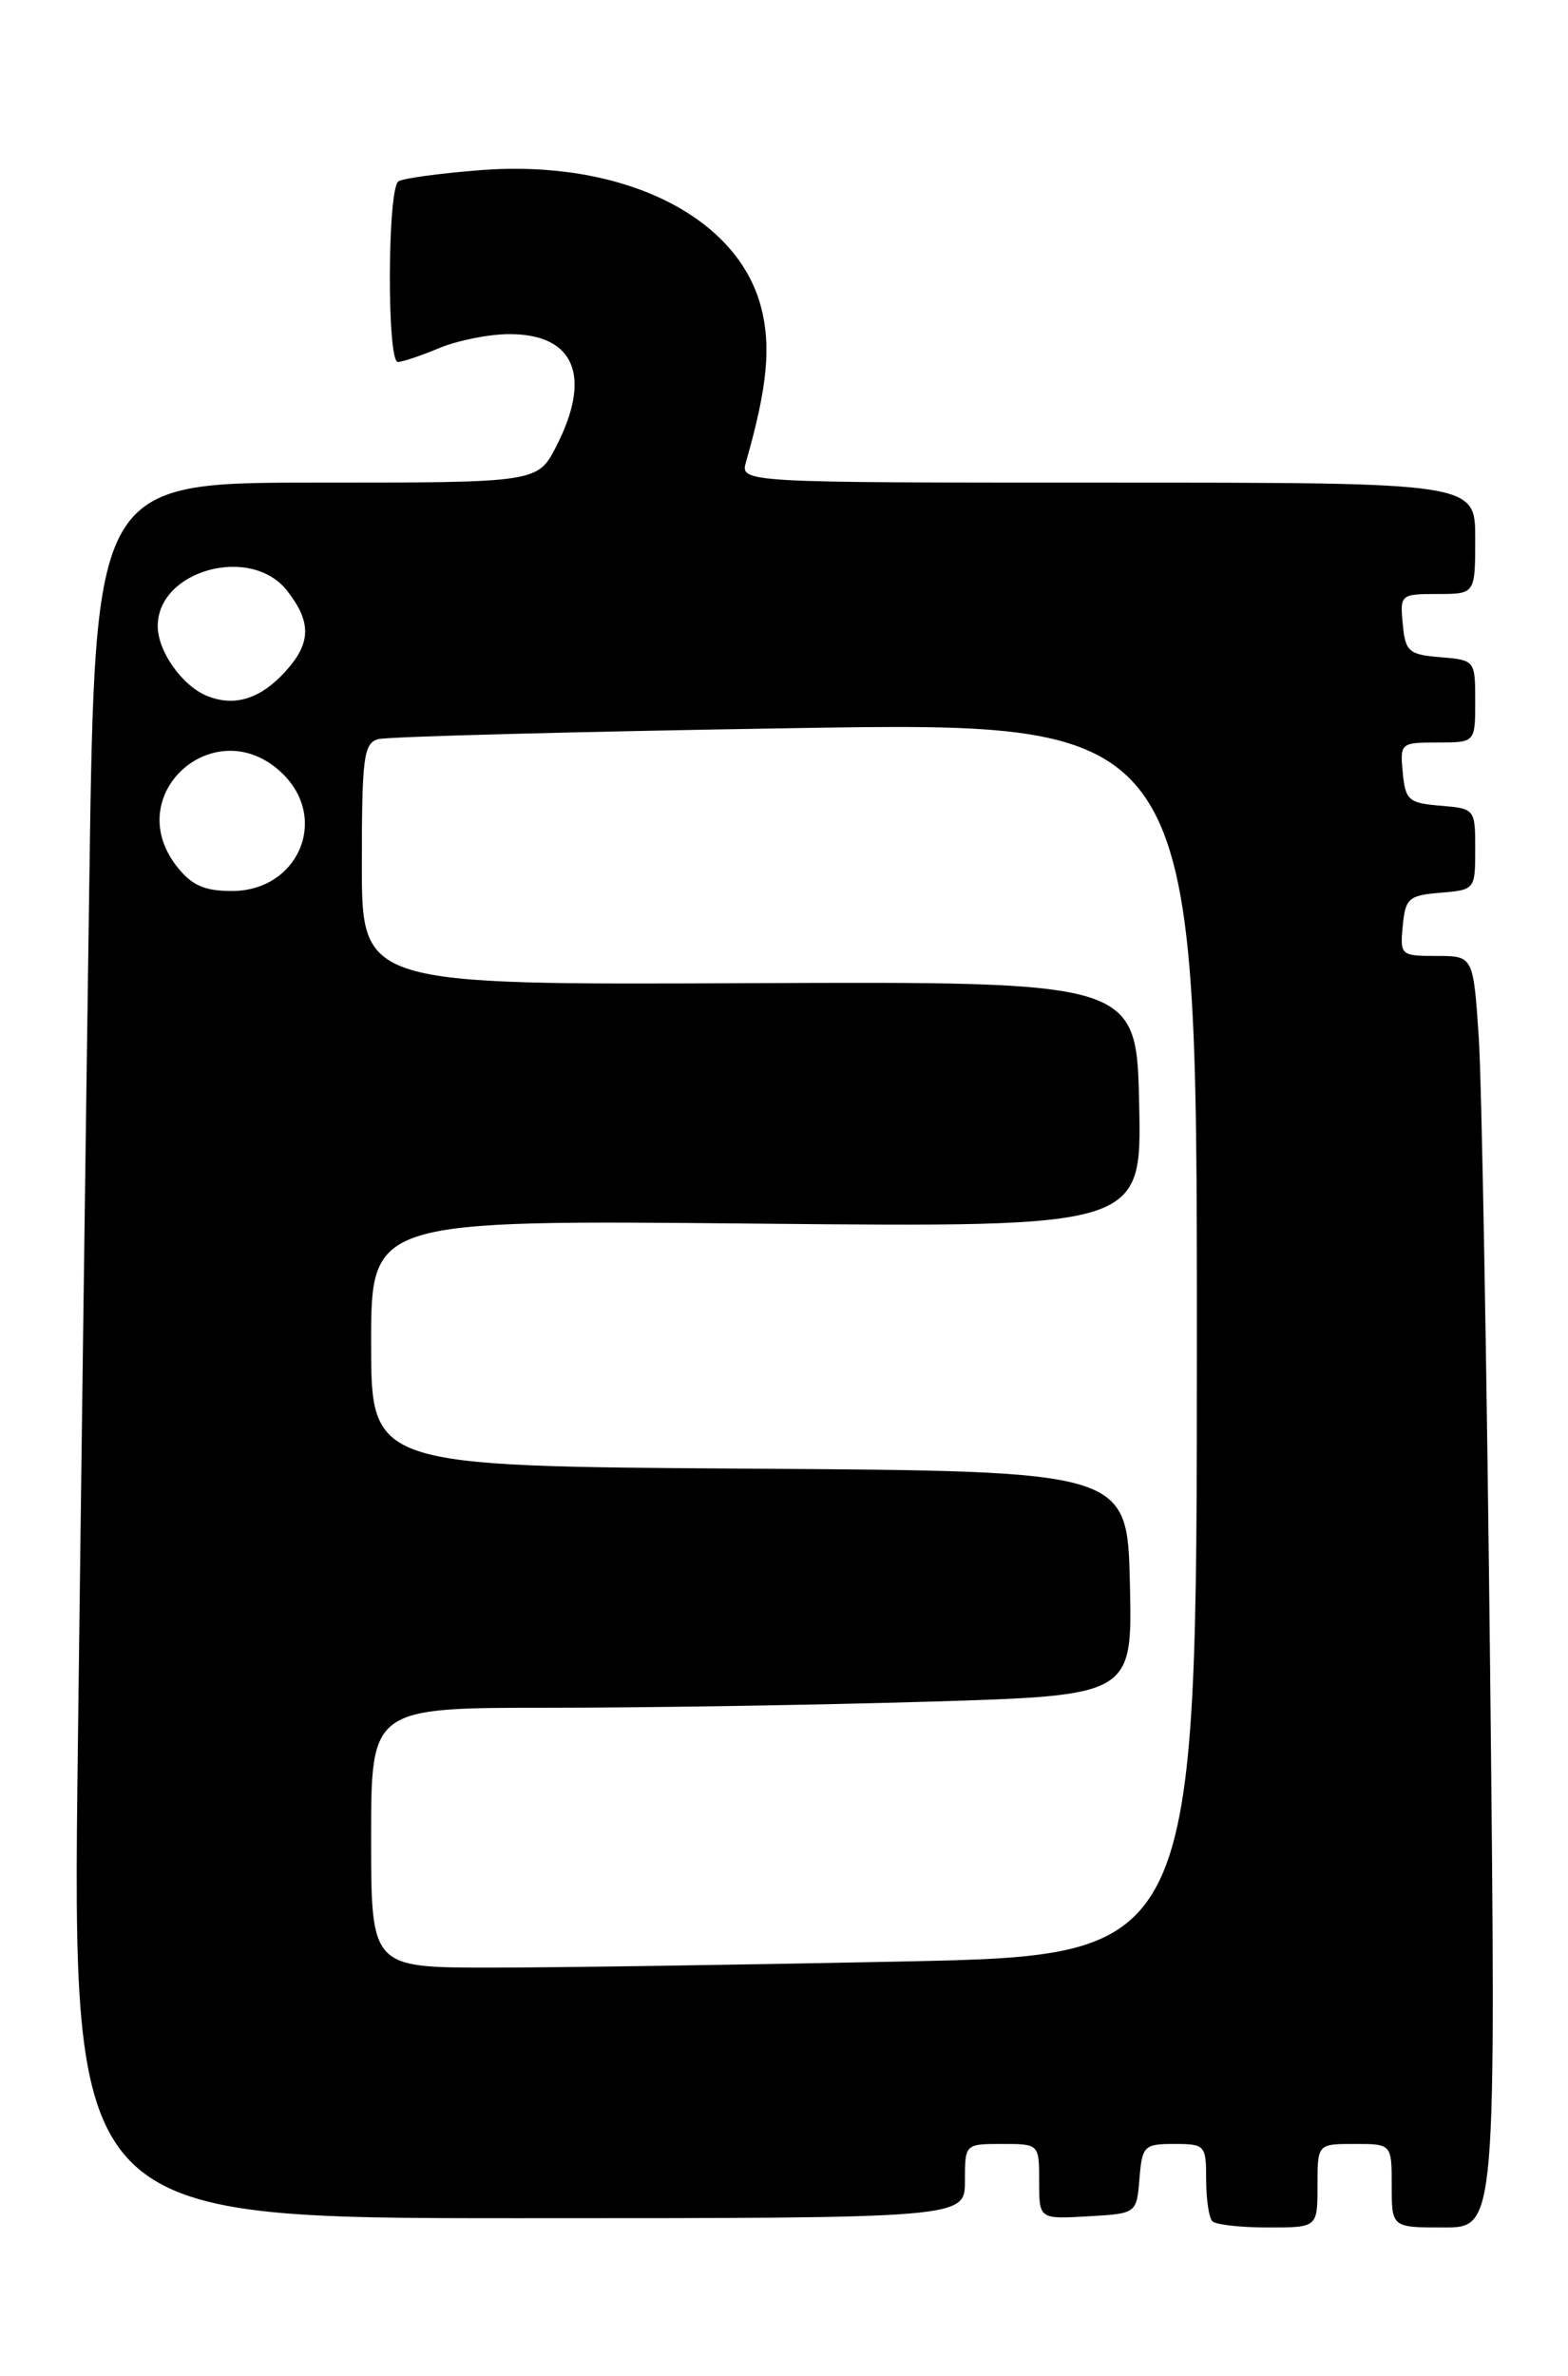 <?xml version="1.0" encoding="UTF-8" standalone="no"?>
<!DOCTYPE svg PUBLIC "-//W3C//DTD SVG 1.1//EN" "http://www.w3.org/Graphics/SVG/1.1/DTD/svg11.dtd" >
<svg xmlns="http://www.w3.org/2000/svg" xmlns:xlink="http://www.w3.org/1999/xlink" version="1.1" viewBox="0 0 169 256">
 <g >
 <path fill="currentColor"
d=" M 142.00 235.50 C 142.00 231.00 142.00 231.00 146.00 231.00 C 150.00 231.00 150.00 231.00 150.00 235.50 C 150.00 240.00 150.00 240.00 155.62 240.00 C 161.25 240.00 161.25 240.00 160.61 180.25 C 160.25 147.39 159.70 116.56 159.38 111.75 C 158.79 103.00 158.79 103.00 154.83 103.00 C 150.97 103.00 150.88 102.92 151.19 99.75 C 151.47 96.78 151.83 96.47 155.25 96.19 C 158.97 95.88 159.00 95.84 159.00 91.50 C 159.00 87.16 158.97 87.12 155.25 86.81 C 151.83 86.53 151.47 86.22 151.19 83.25 C 150.88 80.07 150.95 80.00 154.94 80.00 C 159.00 80.00 159.00 80.00 159.00 75.56 C 159.00 71.15 158.97 71.12 155.25 70.81 C 151.83 70.53 151.47 70.22 151.19 67.25 C 150.88 64.07 150.95 64.00 154.94 64.00 C 159.00 64.00 159.00 64.00 159.00 58.00 C 159.00 52.00 159.00 52.00 119.38 52.00 C 79.77 52.00 79.77 52.00 80.41 49.75 C 82.72 41.70 83.14 37.24 82.00 32.99 C 79.36 23.18 66.97 17.17 51.82 18.33 C 47.46 18.67 43.47 19.21 42.95 19.53 C 41.75 20.27 41.69 39.00 42.88 39.00 C 43.36 39.00 45.37 38.33 47.35 37.50 C 49.32 36.68 52.72 36.00 54.90 36.00 C 61.92 36.00 63.82 40.51 59.98 48.04 C 57.96 52.00 57.96 52.00 34.10 52.00 C 10.24 52.00 10.24 52.00 9.63 94.75 C 9.29 118.26 8.73 160.34 8.39 188.25 C 7.76 239.00 7.76 239.00 55.88 239.00 C 104.00 239.00 104.00 239.00 104.00 235.00 C 104.00 231.00 104.00 231.00 108.00 231.00 C 112.00 231.00 112.00 231.00 112.00 235.05 C 112.00 239.10 112.00 239.10 117.25 238.80 C 122.50 238.50 122.50 238.50 122.81 234.75 C 123.10 231.20 123.31 231.00 126.56 231.00 C 129.88 231.00 130.00 231.13 130.00 234.83 C 130.00 236.94 130.30 238.97 130.67 239.33 C 131.03 239.70 133.73 240.00 136.67 240.00 C 142.00 240.00 142.00 240.00 142.00 235.50 Z  M 40.00 198.00 C 40.00 184.00 40.00 184.00 59.25 184.00 C 69.84 184.00 88.30 183.70 100.28 183.34 C 122.06 182.68 122.06 182.68 121.78 170.59 C 121.50 158.50 121.50 158.50 80.75 158.24 C 40.00 157.98 40.00 157.98 40.00 144.71 C 40.00 131.44 40.00 131.44 81.53 131.84 C 123.06 132.24 123.06 132.24 122.78 118.99 C 122.50 105.75 122.50 105.75 80.75 105.93 C 39.00 106.12 39.00 106.12 39.00 93.13 C 39.00 81.61 39.20 80.08 40.75 79.64 C 41.71 79.37 61.96 78.83 85.75 78.45 C 129.00 77.76 129.00 77.76 129.00 144.22 C 129.00 210.68 129.00 210.68 97.34 211.34 C 79.92 211.70 59.90 212.00 52.84 212.00 C 40.00 212.00 40.00 212.00 40.00 198.00 Z  M 19.07 93.37 C 12.87 85.48 23.44 76.35 30.55 83.45 C 35.45 88.36 32.07 96.00 25.00 96.00 C 22.03 96.00 20.67 95.40 19.07 93.37 Z  M 22.36 75.00 C 19.65 73.92 17.00 70.19 17.00 67.45 C 17.00 61.43 27.03 58.68 30.93 63.63 C 33.59 67.02 33.55 69.29 30.75 72.36 C 28.08 75.30 25.30 76.17 22.36 75.00 Z "/>
</g>
</svg>